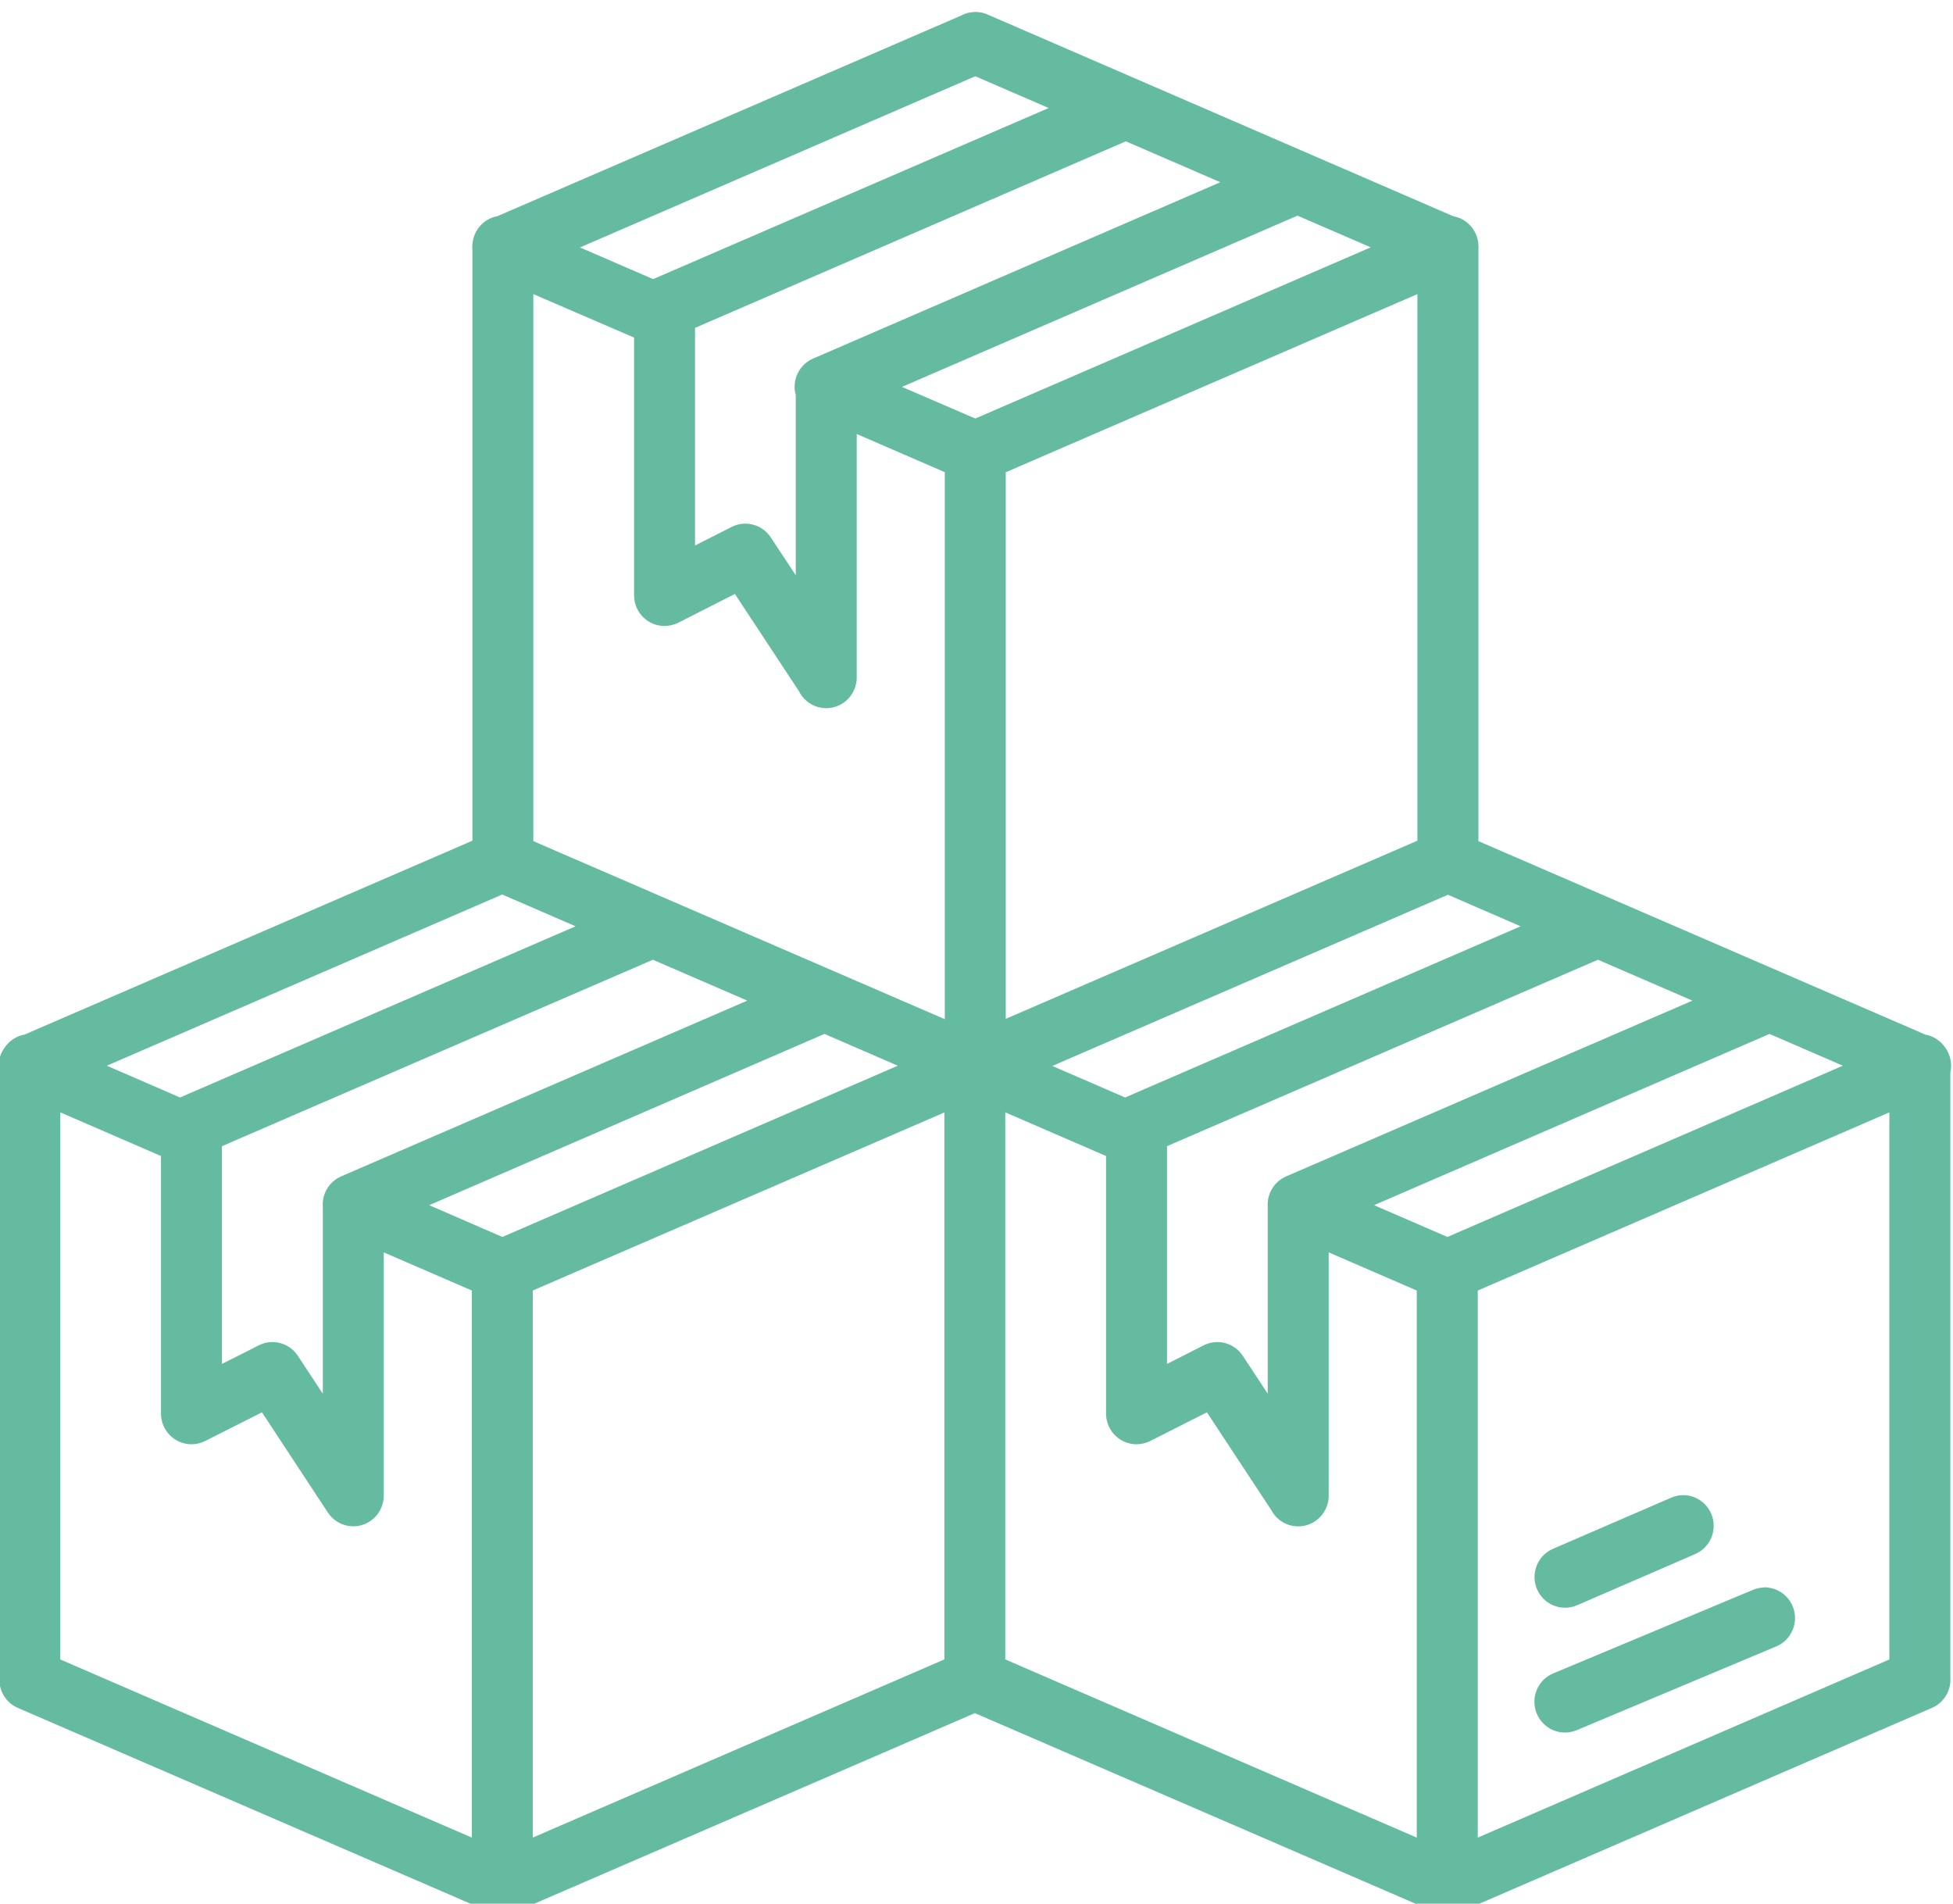 <svg version="1.1" width="53.169" height="51.821" xmlns="http://www.w3.org/2000/svg" xmlns:xlink="http://www.w3.org/1999/xlink" id="svg9022" overflow="hidden"><defs id="defs9026"><clipPath id="clipPath5517"><path d=" M 155.878 936.134 L 116 936.134 L 116 975 L 155.878 975 Z" id="path5515" clip-rule="evenodd"/></clipPath><clipPath id="clipPath5523"><path d=" M 0 0 L 1280 0 L 1280 1394 L 0 1394 Z" id="path5521"/></clipPath><clipPath id="clipPath5529"><path d=" M 115 936 L 156 936 L 156 975 L 115 975 Z" id="path5527"/></clipPath><clipPath id="clipPath5533"><path d=" M 152.047 942.828 L 152.047 942.825 C 151.97 942.822 151.894 942.805 151.823 942.774 L 147.753 941.072 C 147.434 940.939 147.283 940.571 147.416 940.251 C 147.548 939.93 147.913 939.779 148.232 939.912 L 152.303 941.621 C 152.621 941.751 152.774 942.117 152.644 942.438 C 152.546 942.681 152.307 942.836 152.047 942.828 L 152.047 942.828 Z M 150.379 944.711 C 150.302 944.707 150.226 944.689 150.155 944.657 L 147.748 943.616 C 147.432 943.48 147.285 943.111 147.42 942.793 C 147.556 942.474 147.922 942.327 148.238 942.463 L 148.239 942.463 L 150.646 943.506 C 150.964 943.64 151.113 944.007 150.981 944.327 C 150.88 944.569 150.64 944.722 150.379 944.711 Z M 135.317 952.526 L 135.317 941.357 L 126.912 937.719 L 126.912 948.891 Z M 154.617 952.528 L 154.617 941.356 L 146.211 937.718 L 146.211 948.89 Z M 136.562 952.528 L 138.619 951.637 L 138.619 946.375 C 138.62 946.029 138.9 945.75 139.243 945.75 C 139.34 945.751 139.435 945.774 139.521 945.817 L 140.679 946.403 L 141.992 944.41 C 142.151 944.103 142.528 943.984 142.832 944.145 C 142.989 944.228 143.104 944.374 143.147 944.547 C 143.151 944.559 143.154 944.571 143.157 944.583 C 143.158 944.588 143.159 944.595 143.159 944.601 C 143.162 944.622 143.165 944.643 143.166 944.664 L 143.166 944.669 C 143.167 944.691 143.167 944.712 143.166 944.733 L 143.166 949.669 L 144.965 948.89 L 144.965 937.718 L 136.561 941.357 L 136.561 952.529 Z M 117.261 952.528 L 119.318 951.637 L 119.318 946.375 C 119.319 946.029 119.599 945.75 119.942 945.75 C 120.039 945.751 120.134 945.774 120.22 945.817 L 121.38 946.403 L 122.725 944.358 C 122.914 944.069 123.3 943.988 123.587 944.178 C 123.763 944.295 123.869 944.494 123.868 944.706 L 123.868 949.669 L 125.667 948.89 L 125.667 937.718 L 117.261 941.356 Z M 152.169 954.13 L 153.667 953.481 L 145.591 949.984 L 144.093 950.633 Z M 132.868 954.13 L 134.366 953.481 L 126.29 949.984 L 124.795 950.633 Z M 148.665 955.645 L 150.595 954.81 L 142.298 951.221 C 142.057 951.117 141.906 950.872 141.921 950.609 C 141.921 950.591 141.921 950.573 141.921 950.555 L 141.921 946.784 L 141.411 947.558 C 141.236 947.822 140.894 947.913 140.613 947.771 L 139.864 947.391 L 139.864 951.838 Z M 129.364 955.645 L 131.292 954.81 L 122.997 951.221 C 122.752 951.114 122.601 950.862 122.623 950.594 C 122.622 950.581 122.622 950.568 122.623 950.555 L 122.623 946.782 L 122.112 947.558 C 121.938 947.822 121.596 947.913 121.315 947.771 L 120.563 947.391 L 120.563 951.838 Z M 145.601 956.972 L 147.086 956.328 L 139.008 952.832 L 137.522 953.476 Z M 126.287 956.977 L 127.785 956.328 L 119.707 952.832 L 118.212 953.481 Z M 144.978 969.238 L 144.978 958.076 L 136.571 954.438 L 136.571 965.6 Z M 126.922 969.238 L 128.98 968.35 L 128.98 963.088 C 128.979 962.742 129.258 962.461 129.601 962.461 C 129.699 962.461 129.795 962.484 129.882 962.527 L 131.039 963.115 L 132.347 961.129 C 132.501 960.82 132.875 960.693 133.182 960.848 C 133.362 960.938 133.488 961.11 133.52 961.311 C 133.52 961.314 133.521 961.317 133.521 961.321 C 133.525 961.339 133.525 961.356 133.527 961.374 L 133.527 961.384 C 133.527 961.405 133.527 961.425 133.527 961.446 L 133.527 966.381 L 135.326 965.601 L 135.326 954.431 L 126.922 958.067 L 126.922 969.239 Z M 142.529 970.84 L 144.025 970.193 L 135.949 966.697 L 134.451 967.343 Z M 139.023 972.358 L 140.953 971.523 L 132.659 967.931 C 132.357 967.815 132.194 967.487 132.282 967.174 L 132.282 963.497 L 131.771 964.271 C 131.597 964.534 131.255 964.626 130.973 964.484 L 130.225 964.104 L 130.225 968.548 Z M 135.949 973.687 L 137.447 973.038 L 129.369 969.544 L 127.875 970.191 Z M 135.93 975 C 135.926 974.999 135.921 974.998 135.917 974.997 C 135.885 974.996 135.854 974.991 135.822 974.985 C 135.813 974.984 135.803 974.982 135.793 974.98 C 135.788 974.978 135.783 974.977 135.779 974.975 C 135.764 974.971 135.749 974.966 135.735 974.96 C 135.73 974.958 135.725 974.957 135.72 974.955 C 135.712 974.951 135.704 974.947 135.696 974.943 C 135.685 974.938 135.675 974.933 135.664 974.928 L 126.19 970.83 C 125.913 970.78 125.704 970.549 125.68 970.267 C 125.679 970.262 125.678 970.257 125.678 970.252 L 125.678 970.247 C 125.674 970.207 125.674 970.167 125.678 970.127 L 125.678 958.076 L 116.532 954.117 C 116.364 954.087 116.215 953.989 116.121 953.845 C 116.117 953.84 116.114 953.835 116.111 953.831 C 116.11 953.83 116.109 953.828 116.109 953.828 C 116.108 953.828 116.107 953.826 116.107 953.826 C 116.011 953.683 115.978 953.505 116.017 953.337 L 116.017 940.955 L 116.017 940.948 L 116.017 940.941 C 116.017 940.925 116.018 940.91 116.019 940.894 C 116.037 940.659 116.186 940.453 116.403 940.363 L 125.924 936.245 C 126.031 936.171 126.158 936.132 126.288 936.135 C 126.418 936.132 126.546 936.169 126.653 936.243 L 135.94 940.26 L 145.225 936.245 C 145.332 936.171 145.459 936.132 145.589 936.135 C 145.719 936.132 145.846 936.169 145.954 936.243 L 155.477 940.363 C 155.725 940.465 155.881 940.716 155.863 940.985 L 155.863 953.34 C 155.903 953.517 155.865 953.703 155.759 953.849 C 155.665 953.99 155.518 954.086 155.353 954.116 L 146.224 958.067 L 146.224 970.14 C 146.227 970.182 146.226 970.224 146.222 970.265 C 146.198 970.548 145.988 970.779 145.711 970.828 L 136.23 974.934 C 136.166 974.966 136.097 974.987 136.025 974.995 C 136.014 974.997 136.003 974.997 135.992 974.997 C 135.971 975 135.951 975 135.931 975 L 135.931 975 Z" id="path5531" clip-rule="evenodd"/></clipPath><clipPath id="clipPath5537"><path d=" M 116 936 L 156 936 L 156 975 L 116 975 Z" id="path5535"/></clipPath></defs><g id="g5511" transform="matrix(1.333,0,0,-1.333,-154.668,1300)"><g id="g5513" clip-path="url(#clipPath5517)"><g id="g5519" clip-path="url(#clipPath5523)"><g id="g5525"></g><g id="g5551"><g id="g5549" clip-path="url(#clipPath5529)"><g id="g5539"></g><g id="g5547"><g id="g5545" clip-path="url(#clipPath5533)"><g id="g5543" clip-path="url(#clipPath5537)"><path d=" M 111 931.134 L 160.878 931.134 L 160.878 980 L 111 980 Z" id="path5541" stroke="none" fill="#65BB9F" fill-rule="nonzero" fill-opacity="1"/></g></g></g></g></g></g></g></g></svg>